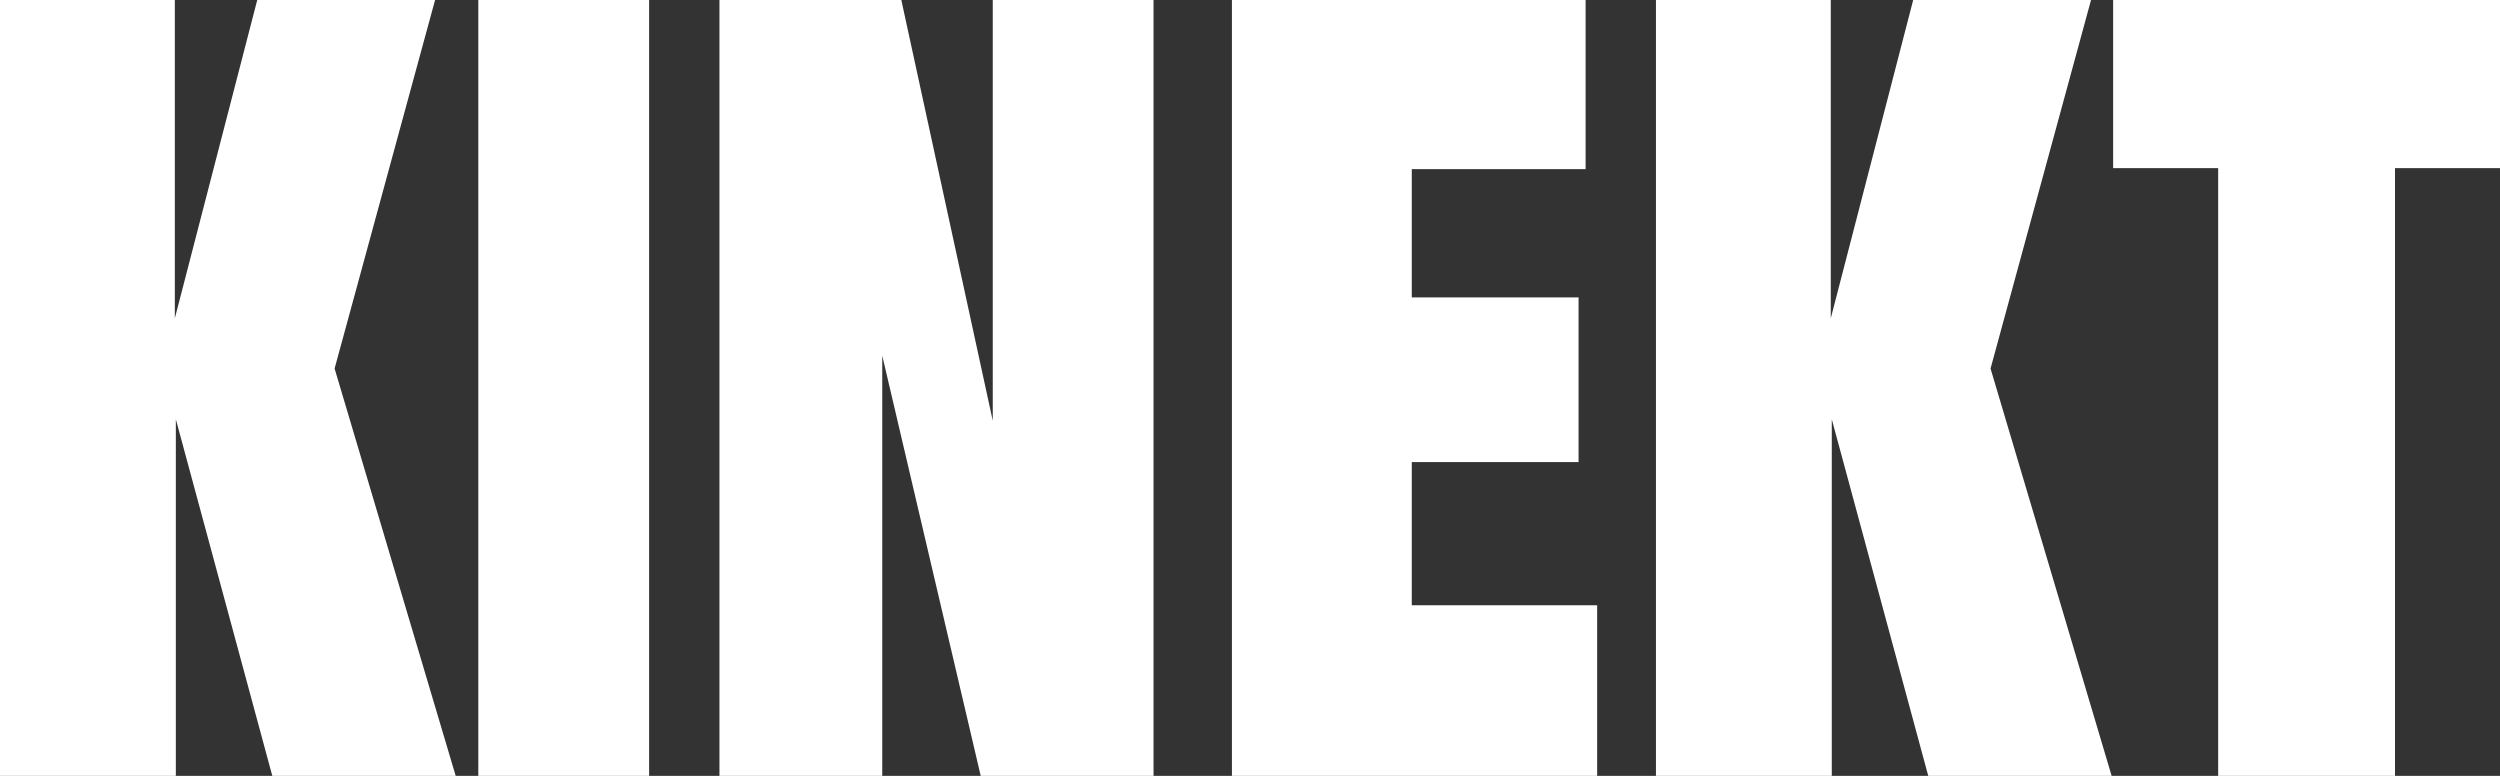 <svg width="87" height="27" viewBox="0 0 87 27" fill="none" xmlns="http://www.w3.org/2000/svg">
<rect x="0" y="0" width="87" height="27" fill="#333333" stroke="none"/>
<path d="M0 27V0H6.084V11.077L8.952 0H15.141L11.644 12.825L15.858 27H9.476L6.119 14.59V27H0Z" fill="white"/>
<path d="M16.645 27V0H22.589V27H16.645Z" fill="white"/>
<path d="M25.037 27V0H31.366L34.548 14.642V0H40.143V27H34.129L30.702 12.375V27H25.037Z" fill="white"/>
<path d="M42.871 27V0H55.179V5.885H49.13V10.35H54.934V16.079H49.13V21.064H55.581V27H42.871Z" fill="white"/>
<path d="M57.627 27V0H63.711V11.077L66.579 0H72.768L69.271 12.825L73.485 27H67.103L63.746 14.59V27H57.627Z" fill="white"/>
<path d="M77.192 27V5.85H73.537V0H87V5.85H83.346V27H77.192Z" fill="white"/>
</svg>
